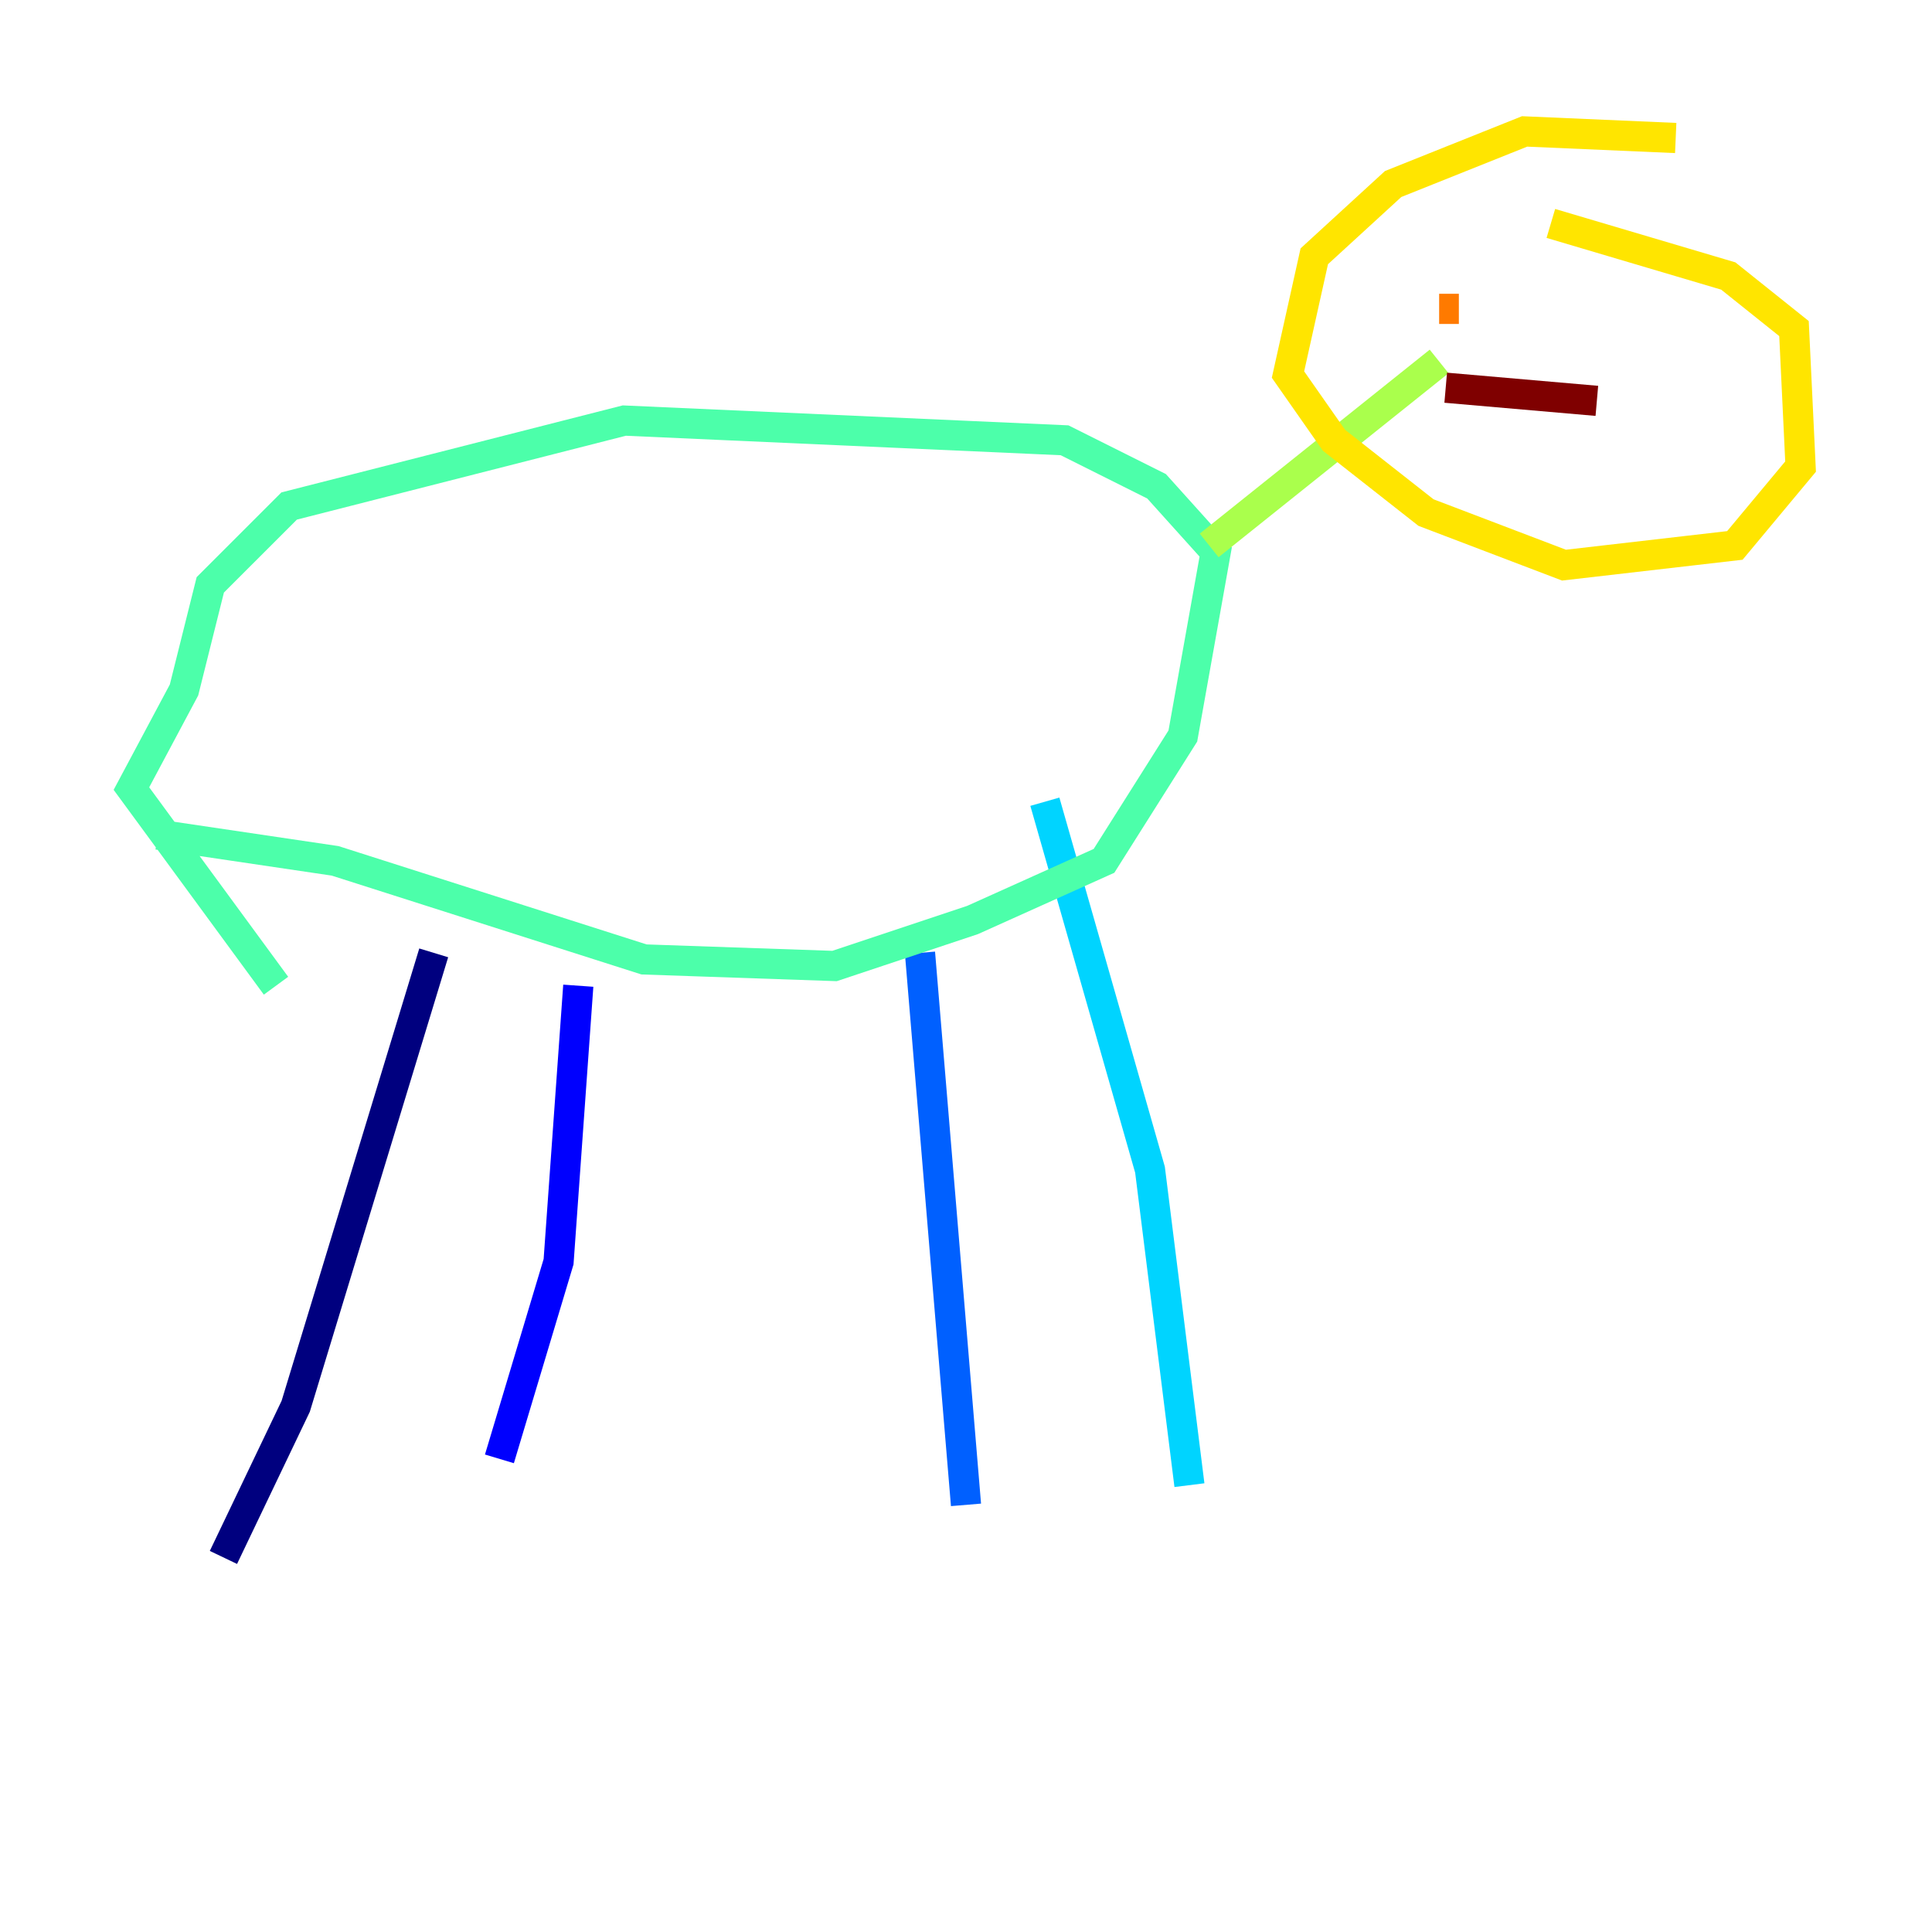 <?xml version="1.0" encoding="utf-8" ?>
<svg baseProfile="tiny" height="128" version="1.2" viewBox="0,0,128,128" width="128" xmlns="http://www.w3.org/2000/svg" xmlns:ev="http://www.w3.org/2001/xml-events" xmlns:xlink="http://www.w3.org/1999/xlink"><defs /><polyline fill="none" points="14.803,103.184 19.592,93.17 28.735,63.129" stroke="#00007f" stroke-width="2" /><polyline fill="none" points="33.088,96.653 37.007,83.592 38.313,65.306" stroke="#0000fe" stroke-width="2" /><polyline fill="none" points="64.0,99.701 60.952,63.129" stroke="#0060ff" stroke-width="2" /><polyline fill="none" points="78.803,98.395 76.191,77.497 69.225,53.116" stroke="#00d4ff" stroke-width="2" /><polyline fill="none" points="10.449,55.292 22.204,57.034 42.667,63.565 55.292,64.0 64.435,60.952 73.143,57.034 78.367,48.762 80.544,36.571 76.626,32.218 70.531,29.17 41.361,27.864 19.157,33.524 13.932,38.748 12.191,45.714 8.707,52.245 18.286,65.306" stroke="#4cffaa" stroke-width="2" /><polyline fill="none" points="80.109,36.136 95.347,23.946" stroke="#aaff4c" stroke-width="2" /><polyline fill="none" points="111.02,9.143 101.007,8.707 92.299,12.191 87.075,16.98 85.333,24.816 88.381,29.17 94.476,33.959 103.619,37.442 114.939,36.136 119.293,30.912 118.857,21.769 114.503,18.286 102.748,14.803" stroke="#ffe500" stroke-width="2" /><polyline fill="none" points="95.347,20.463 96.653,20.463" stroke="#ff7a00" stroke-width="2" /><polyline fill="none" points="104.925,20.898 104.925,20.898" stroke="#fe1200" stroke-width="2" /><polyline fill="none" points="95.782,25.687 105.796,26.558" stroke="#7f0000" stroke-width="2" /></svg>